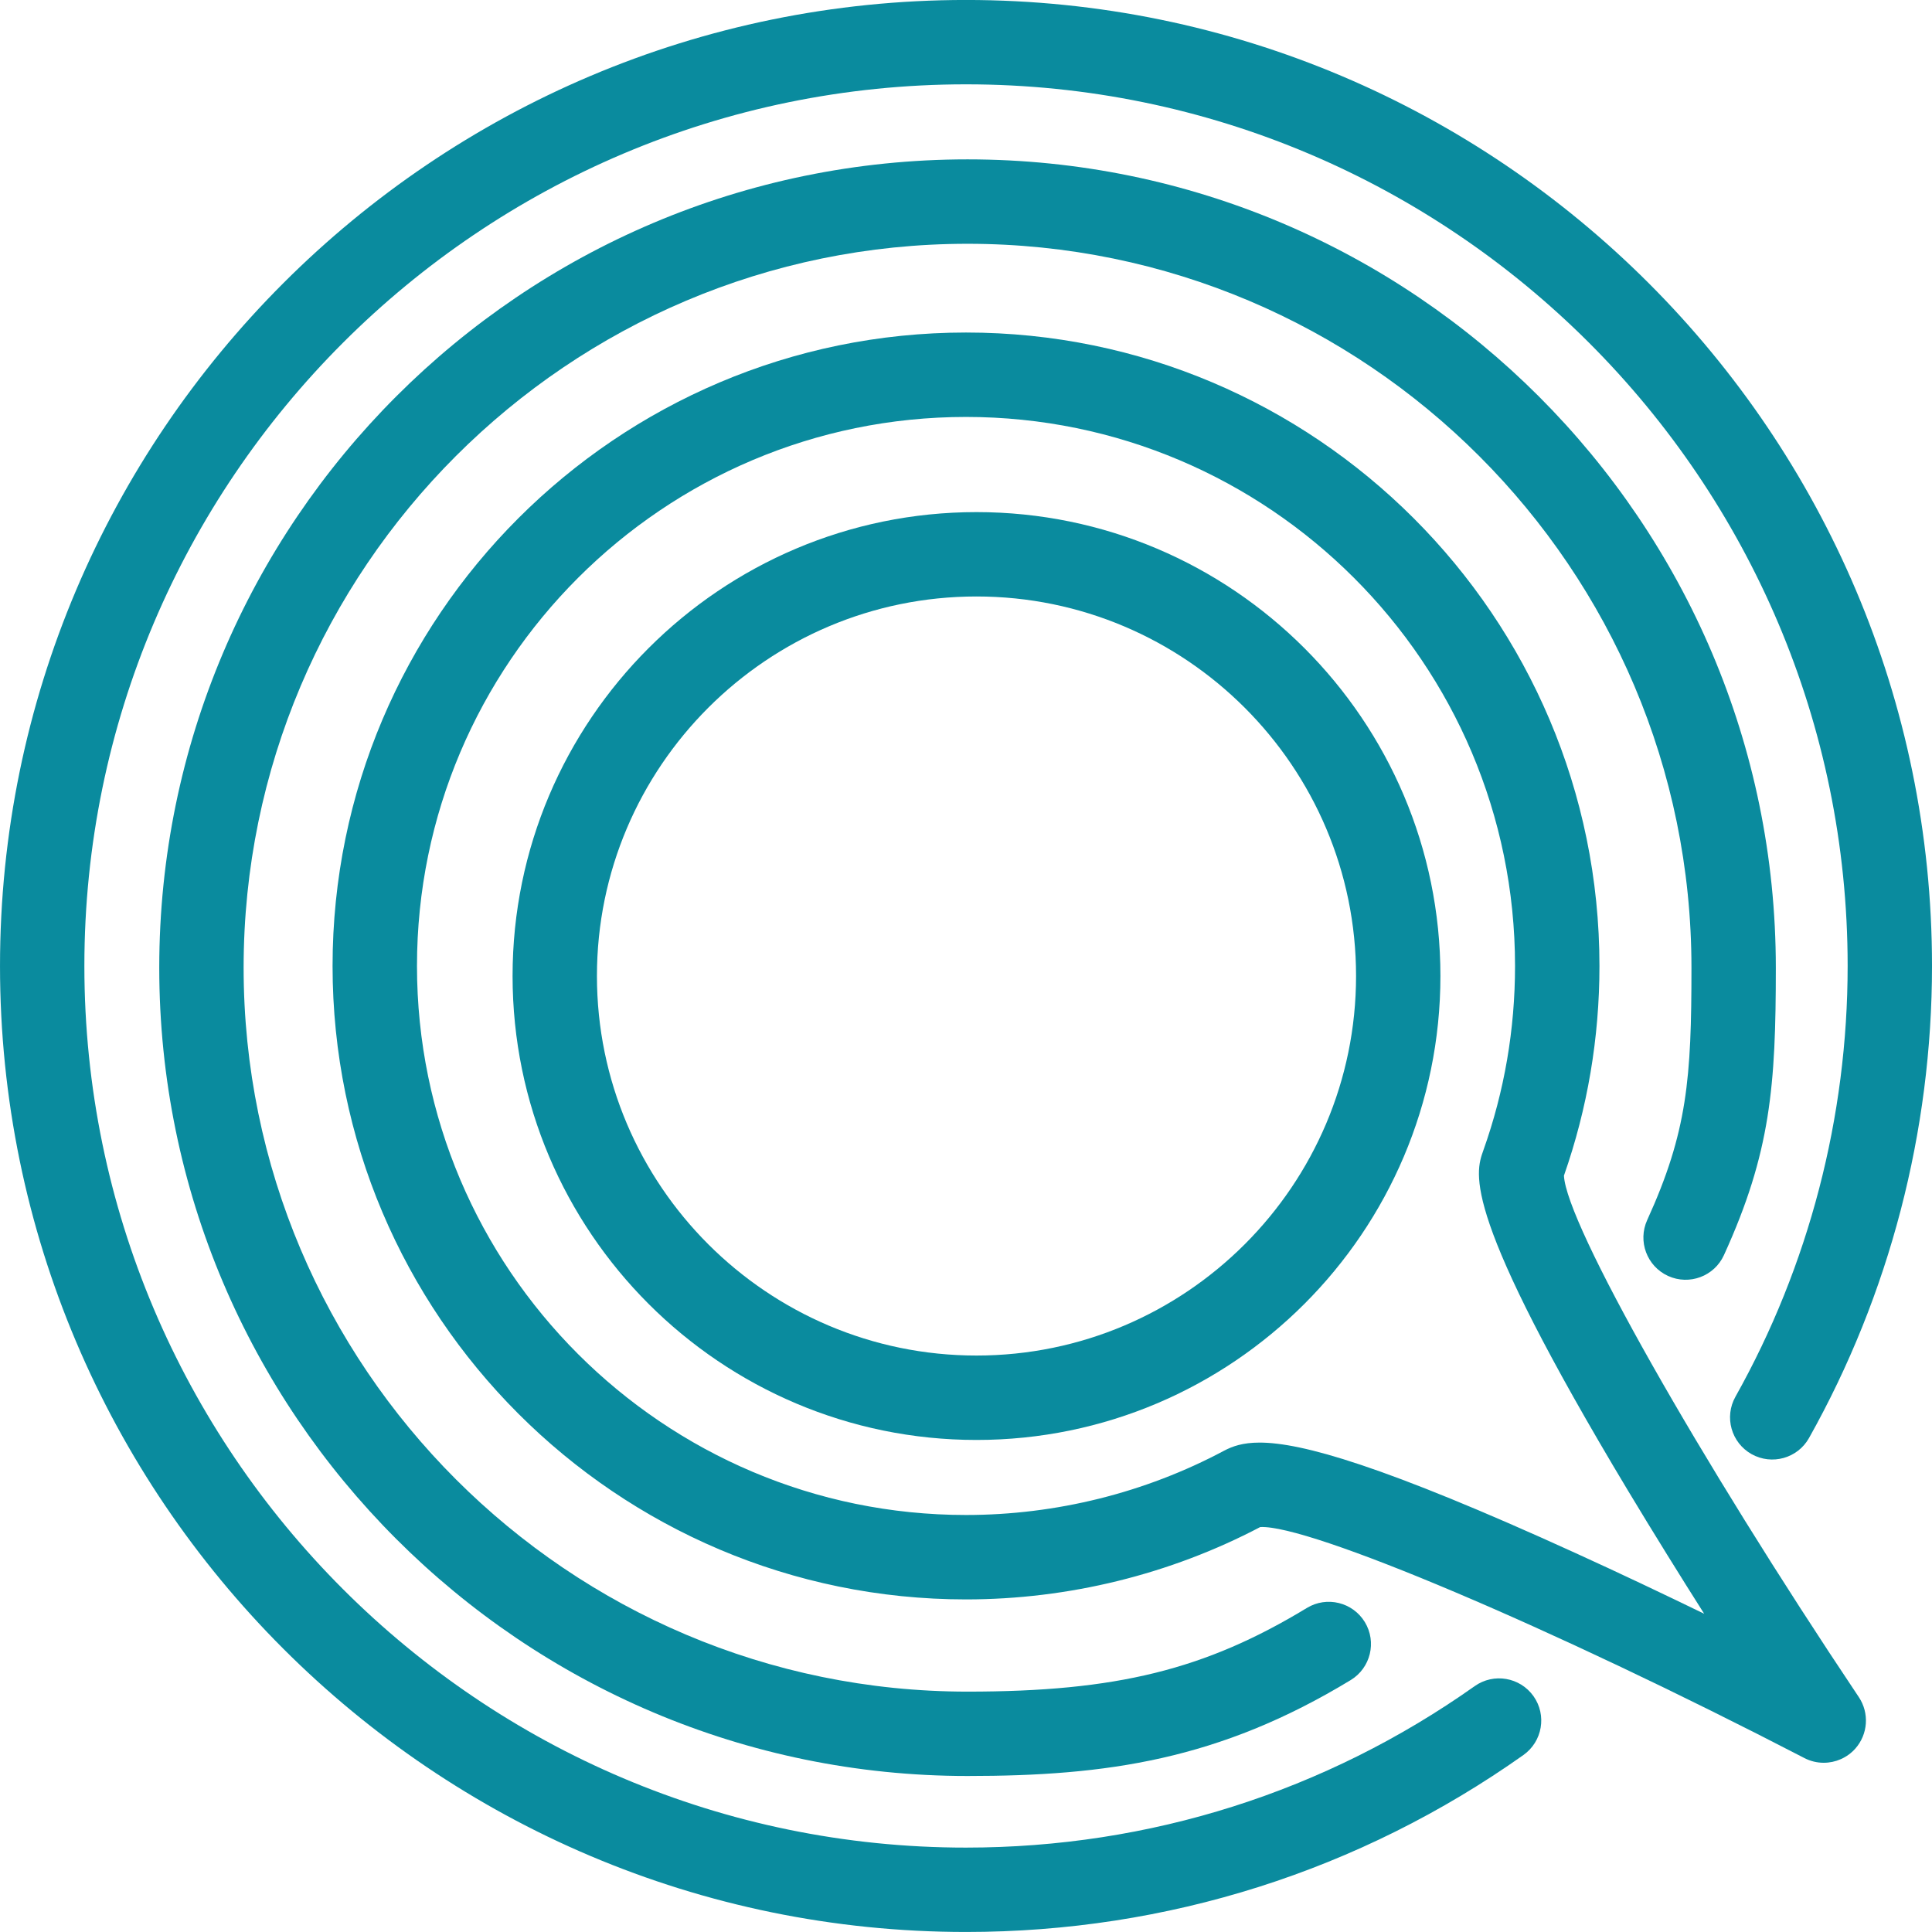 <?xml version="1.0" encoding="UTF-8" standalone="no"?>
<svg
   xmlns:dc="http://purl.org/dc/elements/1.1/"
   xmlns:cc="http://creativecommons.org/ns#"
   xmlns:rdf="http://www.w3.org/1999/02/22-rdf-syntax-ns#"
   xmlns:svg="http://www.w3.org/2000/svg"
   xmlns="http://www.w3.org/2000/svg"
   xmlns:sodipodi="http://sodipodi.sourceforge.net/DTD/sodipodi-0.dtd"
   xmlns:inkscape="http://www.inkscape.org/namespaces/inkscape"
   version="1.1"
   id="svg2"
   viewBox="0 0 45.83 45.83"
   height="45.83"
   width="45.83"
   inkscape:version="0.91 r13725"
   sodipodi:docname="logo.svg">
  <sodipodi:namedview
     pagecolor="#ffffff"
     bordercolor="#666666"
     borderopacity="1"
     objecttolerance="10"
     gridtolerance="10"
     guidetolerance="10"
     inkscape:pageopacity="0"
     inkscape:pageshadow="2"
     inkscape:window-width="3840"
     inkscape:window-height="2160"
     id="namedview4435"
     showgrid="false"
     fit-margin-top="0"
     fit-margin-left="0"
     fit-margin-right="0"
     fit-margin-bottom="0"
     inkscape:zoom="22.40719"
     inkscape:cx="23.513922"
     inkscape:cy="22.77375"
     inkscape:window-x="1920"
     inkscape:window-y="0"
     inkscape:window-maximized="0"
     inkscape:current-layer="svg2" />
  <defs
     id="defs4">
    <clipPath
       clipPathUnits="userSpaceOnUse"
       id="clipPath4184">
      <path
         d="m 0,70.763 65.458,0 L 65.458,0 0,0 0,70.763 Z"
         id="path4186"
         inkscape:connector-curvature="0" />
    </clipPath>
  </defs>
  <g
     transform="translate(-124.901,-549.306)"
     id="layer1">
    <g
       id="g4176"
       transform="matrix(1.25,0,0,-1.25,107.66,616.589)">
      <g
         id="g4180">
        <g
           id="g4182"
           clip-path="url(#clipPath4184)">
          <g
             id="g4188"
             transform="translate(32.125,17.163)">
            <path
               d="m 0,0 c -10.108,0 -18.332,8.224 -18.332,18.332 0,10.109 8.224,18.332 18.332,18.332 10.108,0 18.332,-8.223 18.332,-18.332 0,-3.139 -0.807,-6.236 -2.334,-8.958 -0.216,-0.385 -0.704,-0.522 -1.09,-0.306 -0.385,0.216 -0.523,0.704 -0.306,1.09 1.393,2.483 2.129,5.309 2.129,8.174 0,9.226 -7.506,16.731 -16.731,16.731 -9.225,0 -16.731,-7.505 -16.731,-16.731 0,-9.225 7.506,-16.731 16.731,-16.731 3.483,0 6.821,1.06 9.653,3.064 0.361,0.256 0.861,0.17 1.117,-0.191 C 11.025,4.113 10.939,3.614 10.578,3.358 7.474,1.161 3.816,0 0,0"
               style="fill:#0a8b9e;fill-opacity:1;fill-rule:nonzero;stroke:none"
               id="path4190"
               inkscape:connector-curvature="0" />
          </g>
          <g
             id="g4192"
             transform="translate(32.154,20.123)">
            <path
               d="m 0,0 c -8.458,0 -15.339,6.881 -15.339,15.339 0,8.459 6.881,15.34 15.339,15.34 8.458,0 15.339,-6.881 15.339,-15.34 0,-2.24 -0.097,-3.508 -0.984,-5.453 -0.183,-0.403 -0.658,-0.58 -1.06,-0.397 -0.403,0.184 -0.58,0.659 -0.397,1.061 0.764,1.675 0.84,2.695 0.84,4.789 0,7.576 -6.163,13.738 -13.738,13.738 -7.575,0 -13.738,-6.162 -13.738,-13.738 0,-7.575 6.163,-13.738 13.738,-13.738 2.824,0 4.509,0.416 6.44,1.588 C 6.818,3.419 7.31,3.298 7.54,2.92 7.769,2.542 7.649,2.05 7.271,1.82 4.774,0.304 2.638,0 0,0"
               style="fill:#0a8b9e;fill-opacity:1;fill-rule:nonzero;stroke:none"
               id="path4194"
               inkscape:connector-curvature="0" />
          </g>
          <g
             id="g4196"
             transform="translate(32.324,42.507)">
            <path
               d="m 0,0 c -3.971,0 -7.203,-3.231 -7.203,-7.202 0,-3.972 3.232,-7.203 7.203,-7.203 3.972,0 7.203,3.231 7.203,7.203 C 7.203,-3.231 3.972,0 0,0 m 0,-16.007 c -4.855,0 -8.804,3.95 -8.804,8.805 0,4.854 3.949,8.803 8.804,8.803 4.855,0 8.804,-3.949 8.804,-8.803 0,-4.855 -3.949,-8.805 -8.804,-8.805"
               style="fill:#0a8b9e;fill-opacity:1;fill-rule:nonzero;stroke:none"
               id="path4198"
               inkscape:connector-curvature="0" />
          </g>
          <g
             id="g4200"
             transform="translate(37.696,26.45)">
            <path
               d="M 0,0 C 0.792,0 2.339,-0.429 5.995,-2.096 6.85,-2.485 7.691,-2.886 8.437,-3.248 7.986,-2.537 7.484,-1.73 6.99,-0.909 3.824,4.361 4.088,5.101 4.246,5.544 c 0.4,1.121 0.602,2.299 0.602,3.501 0,5.745 -4.674,10.419 -10.419,10.419 -5.745,0 -10.419,-4.674 -10.419,-10.419 0,-5.745 4.674,-10.419 10.419,-10.419 1.707,0 3.399,0.421 4.894,1.218 C -0.515,-0.07 -0.319,0 0,0 m 10.706,-6.076 c -0.125,0 -0.251,0.029 -0.368,0.09 -4.816,2.494 -9.405,4.434 -10.326,4.383 -1.71,-0.898 -3.639,-1.373 -5.583,-1.373 -6.628,0 -12.021,5.393 -12.021,12.021 0,6.628 5.393,12.021 12.021,12.021 C 1.057,21.066 6.45,15.673 6.45,9.045 6.45,7.681 6.223,6.342 5.776,5.066 5.82,4.149 8.308,-0.253 11.372,-4.83 c 0.203,-0.304 0.175,-0.706 -0.068,-0.979 -0.156,-0.174 -0.375,-0.267 -0.598,-0.267"
               style="fill:#0a8b9e;fill-opacity:1;fill-rule:nonzero;stroke:none"
               id="path4202"
               inkscape:connector-curvature="0" />
          </g>
        </g>
      </g>
    </g>
  </g>
</svg>
